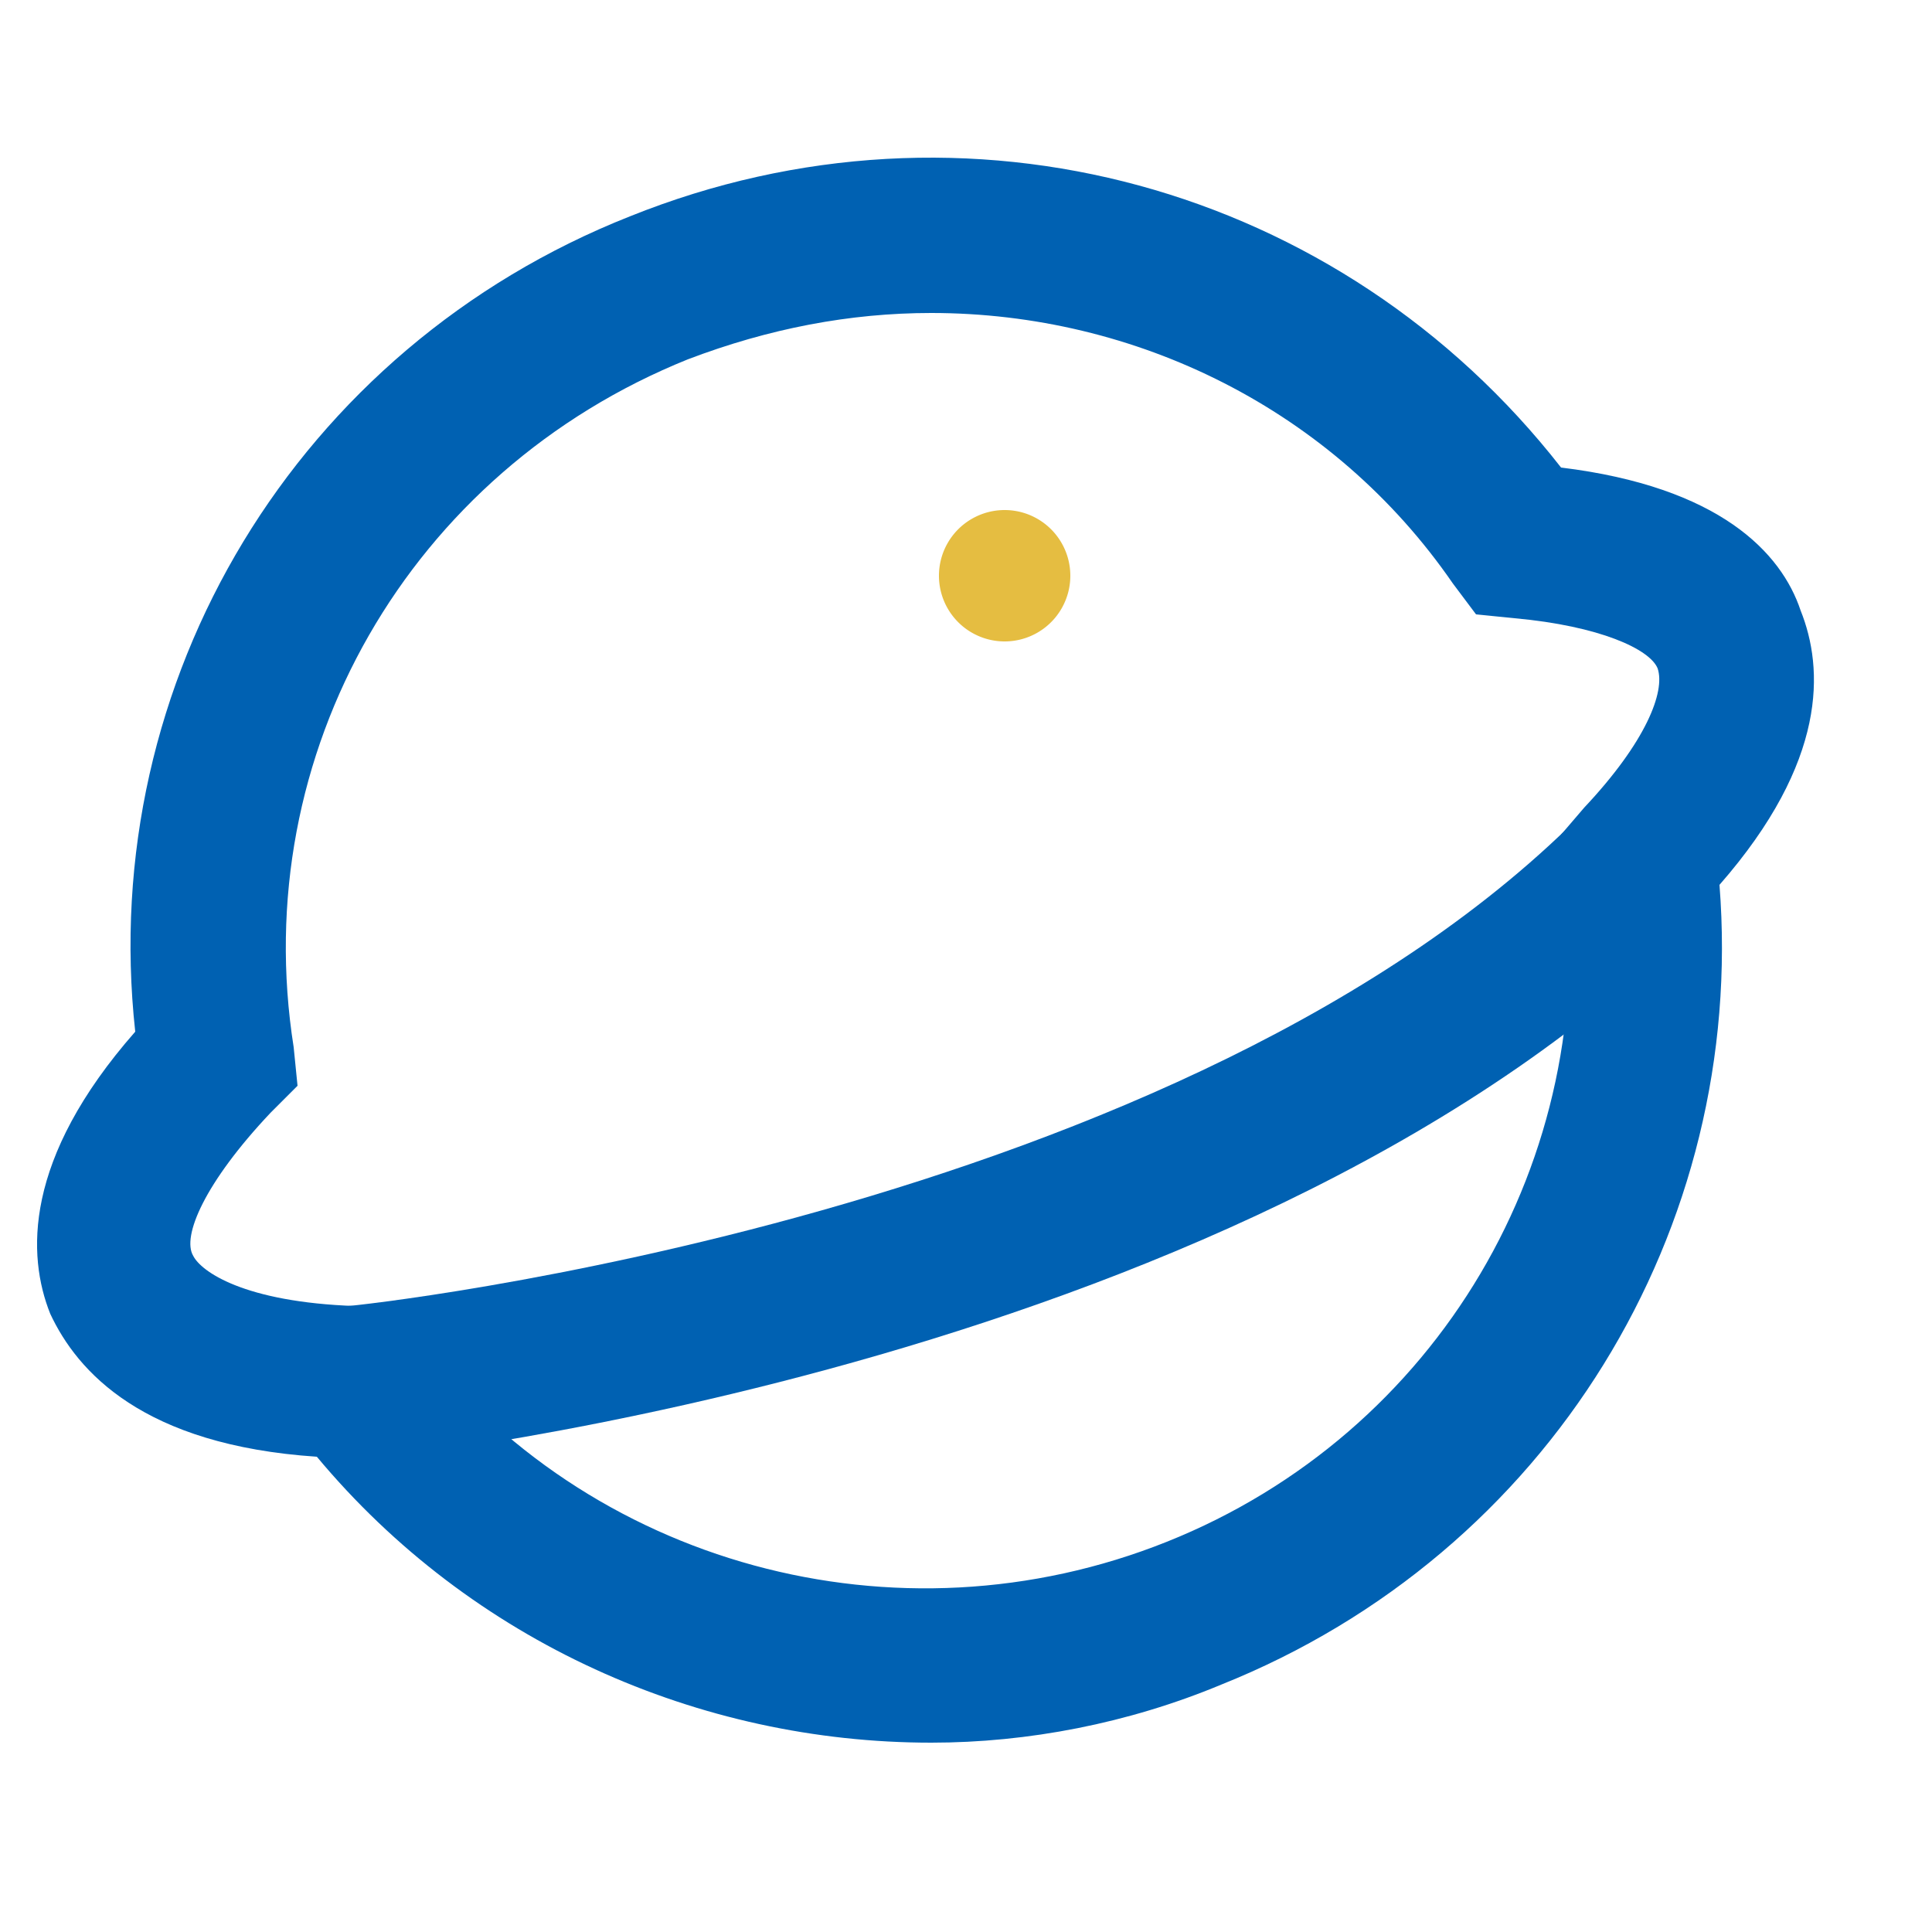 <?xml version="1.0" standalone="no"?><!DOCTYPE svg PUBLIC "-//W3C//DTD SVG 1.1//EN" "http://www.w3.org/Graphics/SVG/1.1/DTD/svg11.dtd"><svg class="icon" width="64px" height="64.00px" viewBox="0 0 1024 1024" version="1.1" xmlns="http://www.w3.org/2000/svg"><path d="M493.568 923.648c-122.88 0-243.712-53.248-325.632-151.552-92.16-6.144-126.976-45.056-141.312-75.776-12.288-30.72-14.336-81.92 45.056-149.504C51.2 360.448 157.696 184.32 333.824 114.688c178.176-71.68 376.832-16.384 493.568 133.12 83.968 10.24 116.736 45.056 126.976 75.776 12.288 30.72 14.336 79.872-43.008 145.408 14.336 182.272-90.112 354.304-264.192 423.936-49.152 20.48-102.4 30.72-153.6 30.72z m0-757.76c-43.008 0-86.016 8.192-129.024 24.576-147.456 59.392-233.472 208.896-208.896 364.544l2.048 20.48-14.336 14.336c-34.816 36.864-47.104 65.536-40.96 75.776 4.096 8.192 26.624 24.576 86.016 26.624h18.432l12.288 16.384c92.16 120.832 256 165.888 399.36 108.544S847.872 614.4 829.44 460.8l-2.048-18.432 12.288-14.336c32.768-34.816 43.008-61.44 38.912-73.728-4.096-10.24-30.72-22.528-75.776-26.624l-20.48-2.048-12.288-16.384c-63.488-92.16-167.936-143.36-276.48-143.36z" fill="#0061b2" /><path d="M192.512 774.144l-8.192-81.92c4.096 0 446.464-47.104 657.408-264.192l59.392 57.344c-233.472 237.568-690.176 286.72-708.608 288.768z" fill="#0061b2" /><path d="M497.664 305.152a34.816 34.816 0 1 0 69.632 0 34.816 34.816 0 1 0-69.632 0Z" fill="#E5BD41" /></svg>
